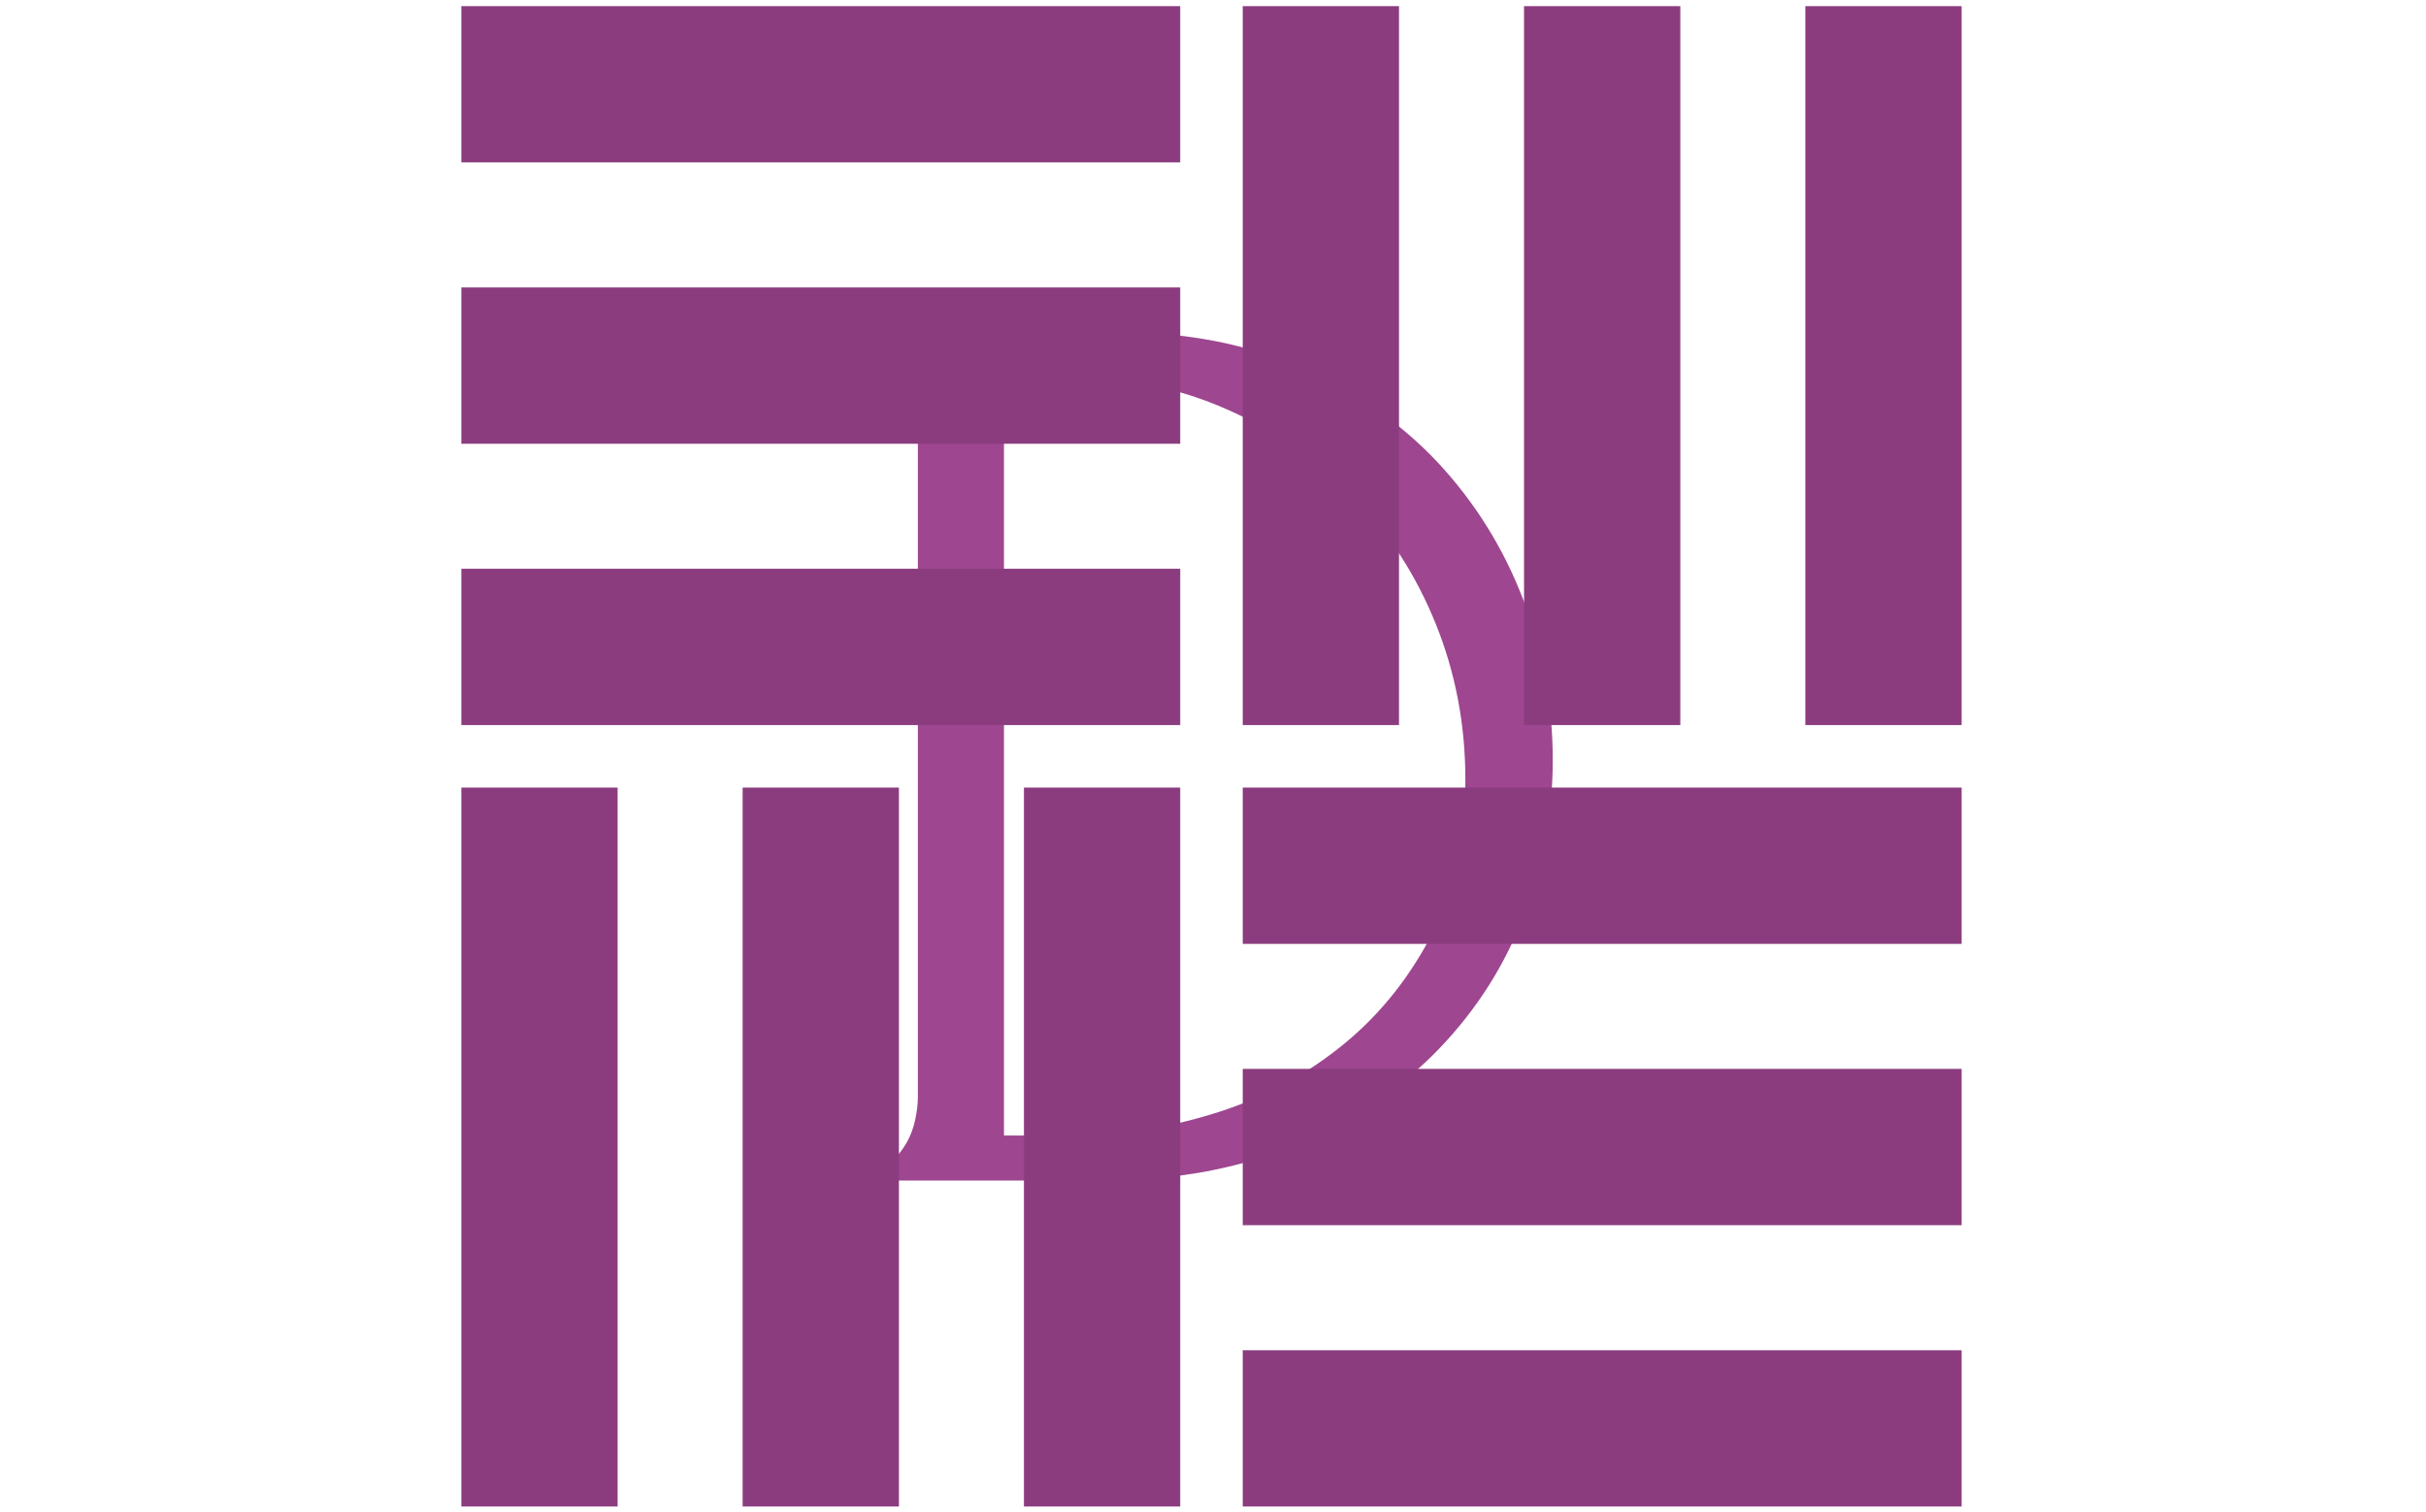 <svg xmlns="http://www.w3.org/2000/svg" version="1.1" xmlns:xlink="http://www.w3.org/1999/xlink" xmlns:svgjs="http://svgjs.dev/svgjs" width="1000" height="623" viewBox="0 0 1000 623"><g transform="matrix(1,0,0,1,-0.606,0.252)"><svg viewBox="0 0 396 247" data-background-color="#ffffff" preserveAspectRatio="xMidYMid meet" height="623" width="1000" xmlns="http://www.w3.org/2000/svg" xmlns:xlink="http://www.w3.org/1999/xlink"><g id="tight-bounds" transform="matrix(1,0,0,1,0.24,-0.1)"><svg viewBox="0 0 395.52 247.2" height="247.2" width="395.52"><g><svg></svg></g><g><svg viewBox="0 0 395.52 247.2" height="247.2" width="395.52"><mask id="88eac0e8-7a0b-4da8-9d31-1c422c528a08"><rect width="640" height="400" fill="white"></rect><g transform="matrix(1,0,0,1,125.191,37.08)"><svg viewBox="0 0 145.137 173.04" height="173.04" width="145.137"><g><svg viewBox="0 0 145.137 173.04" height="173.04" width="145.137"><g><svg viewBox="0 0 145.137 173.04" height="173.04" width="145.137"><g><svg viewBox="0 0 145.137 173.04" height="173.04" width="145.137"><g id="SvgjsG1006"><svg viewBox="0 0 145.137 173.04" height="173.04" width="145.137" id="SvgjsSvg1005"><g><svg viewBox="0 0 145.137 173.04" height="173.04" width="145.137"><g transform="matrix(1,0,0,1,0,0)"><svg width="145.137" viewBox="-1.8 -37 34.55 41" height="173.04" data-palette-color="#9e4690"><path d="M2.2 0L2.2-0.5 2.45-0.5Q2.8-0.5 3.1-0.8 3.4-1.1 3.63-1.5 3.85-1.9 3.95-2.38 4.05-2.85 4.05-3.25L4.05-3.25 4.05-29.9Q4.05-30.25 3.95-30.7 3.85-31.15 3.65-31.55 3.45-31.95 3.15-32.23 2.85-32.5 2.45-32.5L2.45-32.5 2.2-32.5 2.2-33 11.85-33Q15.8-33 18.95-31.63 22.1-30.25 24.28-27.93 26.45-25.6 27.6-22.6 28.75-19.6 28.75-16.35L28.75-16.35Q28.75-13.3 27.65-10.38 26.55-7.45 24.35-5.15 22.15-2.85 18.85-1.43 15.55 0 11.2 0L11.2 0 2.2 0ZM25.35-15.6L25.35-15.6Q25.35-18.8 24.2-21.65 23.05-24.5 20.98-26.63 18.9-28.75 16.07-30 13.25-31.25 9.95-31.25L9.95-31.25 7.4-31.25 7.4-1.75 10.05-1.75Q12.75-1.75 15.48-2.58 18.2-3.4 20.4-5.13 22.6-6.85 23.98-9.45 25.35-12.05 25.35-15.6Z" opacity="1" transform="matrix(1,0,0,1,0,0)" fill="black" class="wordmark-text-0" id="SvgjsPath1004" stroke-width="7" stroke="black" stroke-linejoin="round"></path></svg></g></svg></g></svg></g></svg></g><g></g></svg></g></svg></g></svg></g></mask><g transform="matrix(1,0,0,1,125.191,37.08)"><svg viewBox="0 0 145.137 173.04" height="173.04" width="145.137"><g><svg viewBox="0 0 145.137 173.04" height="173.04" width="145.137"><g><svg viewBox="0 0 145.137 173.04" height="173.04" width="145.137"><g><svg viewBox="0 0 145.137 173.04" height="173.04" width="145.137"><g id="textblocktransform"><svg viewBox="0 0 145.137 173.04" height="173.04" width="145.137" id="textblock"><g><svg viewBox="0 0 145.137 173.04" height="173.04" width="145.137"><g transform="matrix(1,0,0,1,0,0)"><svg width="145.137" viewBox="-1.8 -37 34.55 41" height="173.04" data-palette-color="#9e4690"><path d="M2.2 0L2.2-0.5 2.45-0.5Q2.8-0.5 3.1-0.8 3.4-1.1 3.63-1.5 3.85-1.9 3.95-2.38 4.05-2.85 4.05-3.25L4.05-3.25 4.05-29.9Q4.05-30.25 3.95-30.7 3.85-31.15 3.65-31.55 3.45-31.95 3.15-32.23 2.85-32.5 2.45-32.5L2.45-32.5 2.2-32.5 2.2-33 11.85-33Q15.8-33 18.95-31.63 22.1-30.25 24.28-27.93 26.45-25.6 27.6-22.6 28.75-19.6 28.75-16.35L28.75-16.35Q28.75-13.3 27.65-10.38 26.55-7.45 24.35-5.15 22.15-2.85 18.85-1.43 15.55 0 11.2 0L11.2 0 2.2 0ZM25.35-15.6L25.35-15.6Q25.35-18.8 24.2-21.65 23.05-24.5 20.98-26.63 18.9-28.75 16.07-30 13.25-31.25 9.95-31.25L9.95-31.25 7.4-31.25 7.4-1.75 10.05-1.75Q12.75-1.75 15.48-2.58 18.2-3.4 20.4-5.13 22.6-6.85 23.98-9.45 25.35-12.05 25.35-15.6Z" opacity="1" transform="matrix(1,0,0,1,0,0)" fill="#9e4690" class="wordmark-text-0" data-fill-palette-color="primary" id="text-0"></path></svg></g></svg></g></svg></g></svg></g><g></g></svg></g></svg></g></svg></g><g mask="url(#88eac0e8-7a0b-4da8-9d31-1c422c528a08)"><g transform="matrix(5.108, 0, 0, 5.108, 75.16, 1)"><svg xmlns="http://www.w3.org/2000/svg" xmlns:xlink="http://www.w3.org/1999/xlink" version="1.0" x="0" y="0" viewBox="1 1 48 48" enable-background="new 0 0 50 50" xml:space="preserve" height="48" width="48" class="icon-none" data-fill-palette-color="accent" id="none"><g fill="#8b3c7f" data-fill-palette-color="accent"><g fill="#8b3c7f" data-fill-palette-color="accent"><rect x="1" y="1" fill="#8b3c7f" width="23" height="5" data-fill-palette-color="accent"></rect><rect x="1" y="10" fill="#8b3c7f" width="23" height="5" data-fill-palette-color="accent"></rect><rect x="1" y="19" fill="#8b3c7f" width="23" height="5" data-fill-palette-color="accent"></rect></g><g fill="#8b3c7f" data-fill-palette-color="accent"><rect x="26" y="26" fill="#8b3c7f" width="23" height="5" data-fill-palette-color="accent"></rect><rect x="26" y="35" fill="#8b3c7f" width="23" height="5" data-fill-palette-color="accent"></rect><rect x="26" y="44" fill="#8b3c7f" width="23" height="5" data-fill-palette-color="accent"></rect></g><g fill="#8b3c7f" data-fill-palette-color="accent"><rect x="19" y="26" fill="#8b3c7f" width="5" height="23" data-fill-palette-color="accent"></rect><rect x="10" y="26" fill="#8b3c7f" width="5" height="23" data-fill-palette-color="accent"></rect><rect x="1" y="26" fill="#8b3c7f" width="5" height="23" data-fill-palette-color="accent"></rect></g><g fill="#8b3c7f" data-fill-palette-color="accent"><rect x="44" y="1" fill="#8b3c7f" width="5" height="23" data-fill-palette-color="accent"></rect><rect x="35" y="1" fill="#8b3c7f" width="5" height="23" data-fill-palette-color="accent"></rect><rect x="26" y="1" fill="#8b3c7f" width="5" height="23" data-fill-palette-color="accent"></rect></g></g></svg></g></g></svg></g><defs></defs></svg><rect width="395.52" height="247.2" fill="none" stroke="none" visibility="hidden"></rect></g></svg></g></svg>